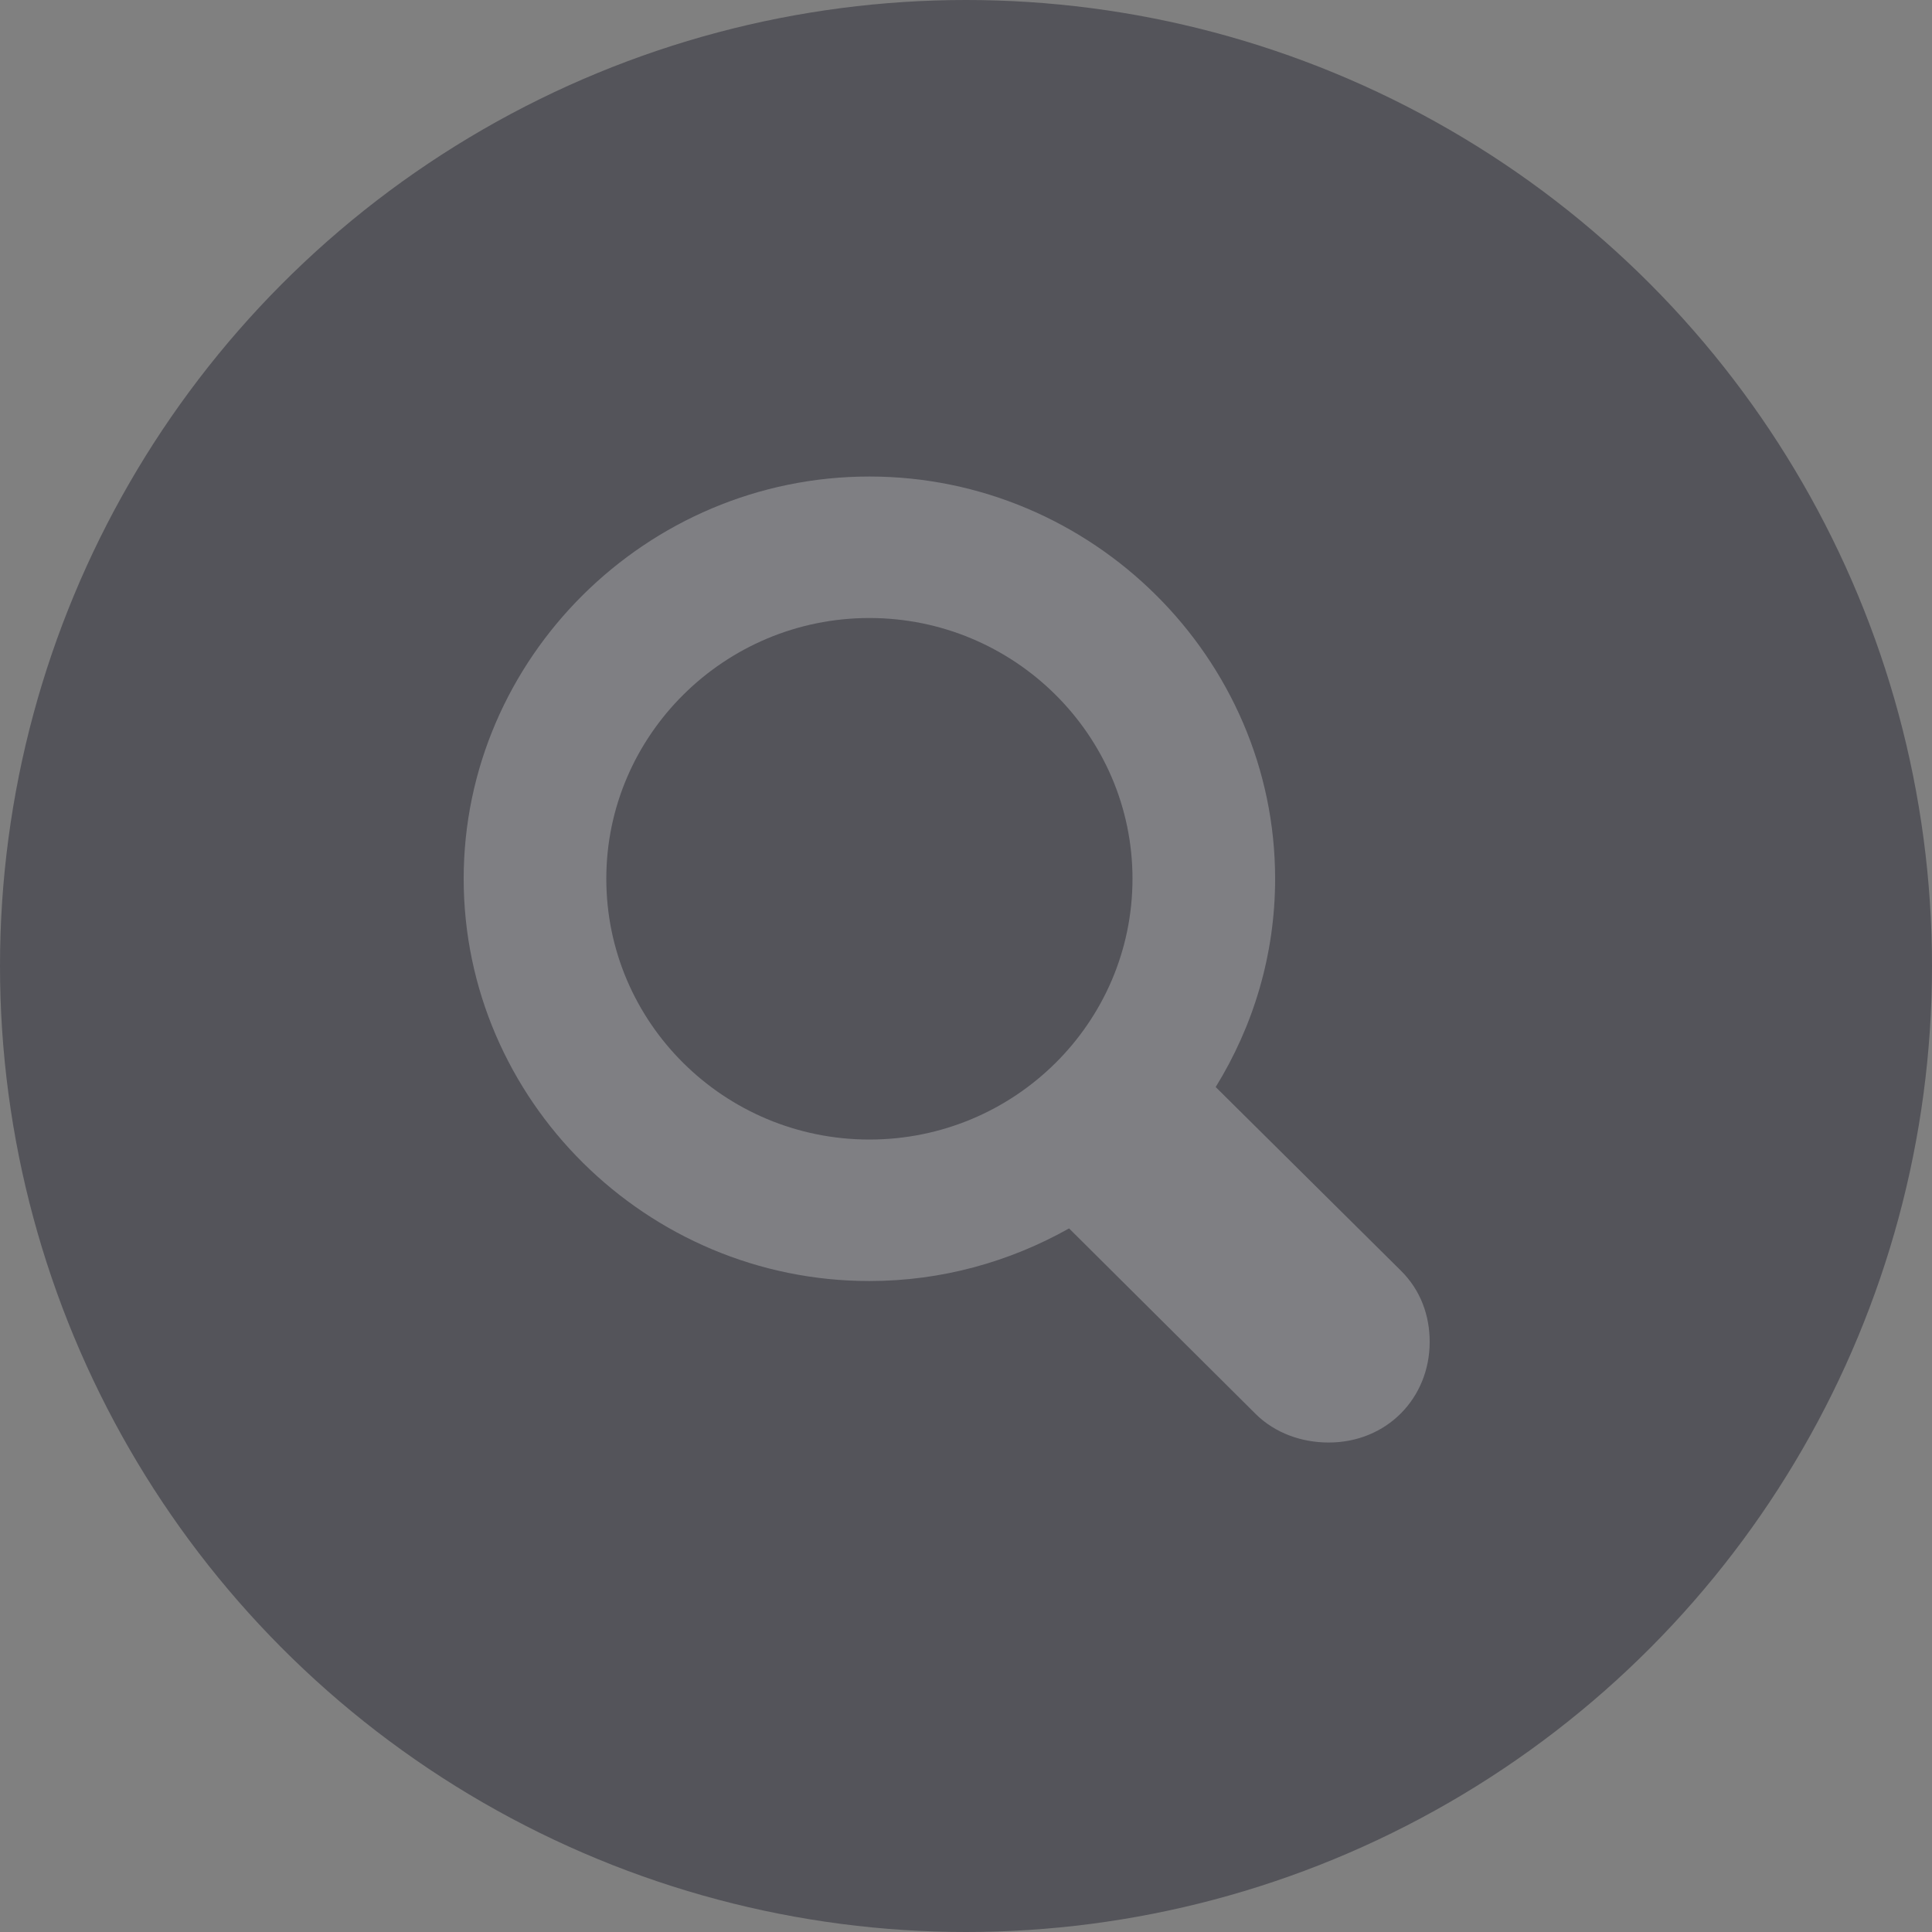 <svg width="17px" height="17px" viewBox="0 0 17 17" version="1.1" xmlns="http://www.w3.org/2000/svg" xmlns:xlink="http://www.w3.org/1999/xlink">
    <rect x="0" y="0" width="17" height="17" fill="#808080" stroke="none"/>
    <g id="Symbols" stroke="none" stroke-width="1" fill="none" fill-rule="evenodd">
        <circle id="Background" fill="#54545A" cx="8.5" cy="8.5" r="8.5"></circle>
        <path d="M7.65,4.193 C9.612,4.193 11.22,5.792 11.22,7.732 C11.22,8.402 11.028,9.029 10.697,9.565 L10.697,9.565 L12.327,11.181 C12.502,11.354 12.58,11.578 12.58,11.807 C12.58,12.304 12.201,12.693 11.691,12.693 C11.455,12.693 11.22,12.611 11.05,12.443 L11.05,12.443 L9.407,10.809 C8.884,11.103 8.286,11.272 7.65,11.272 C5.688,11.272 4.08,9.677 4.08,7.732 C4.08,5.792 5.688,4.193 7.65,4.193 Z M7.65,5.438 C6.373,5.438 5.335,6.471 5.335,7.732 C5.335,8.999 6.373,10.027 7.65,10.027 C8.927,10.027 9.965,8.999 9.965,7.732 C9.965,6.471 8.927,5.438 7.65,5.438 Z" id="Combined-Shape" fill-opacity="0.25" fill="#FFFFFF"></path>
    </g>
</svg>
